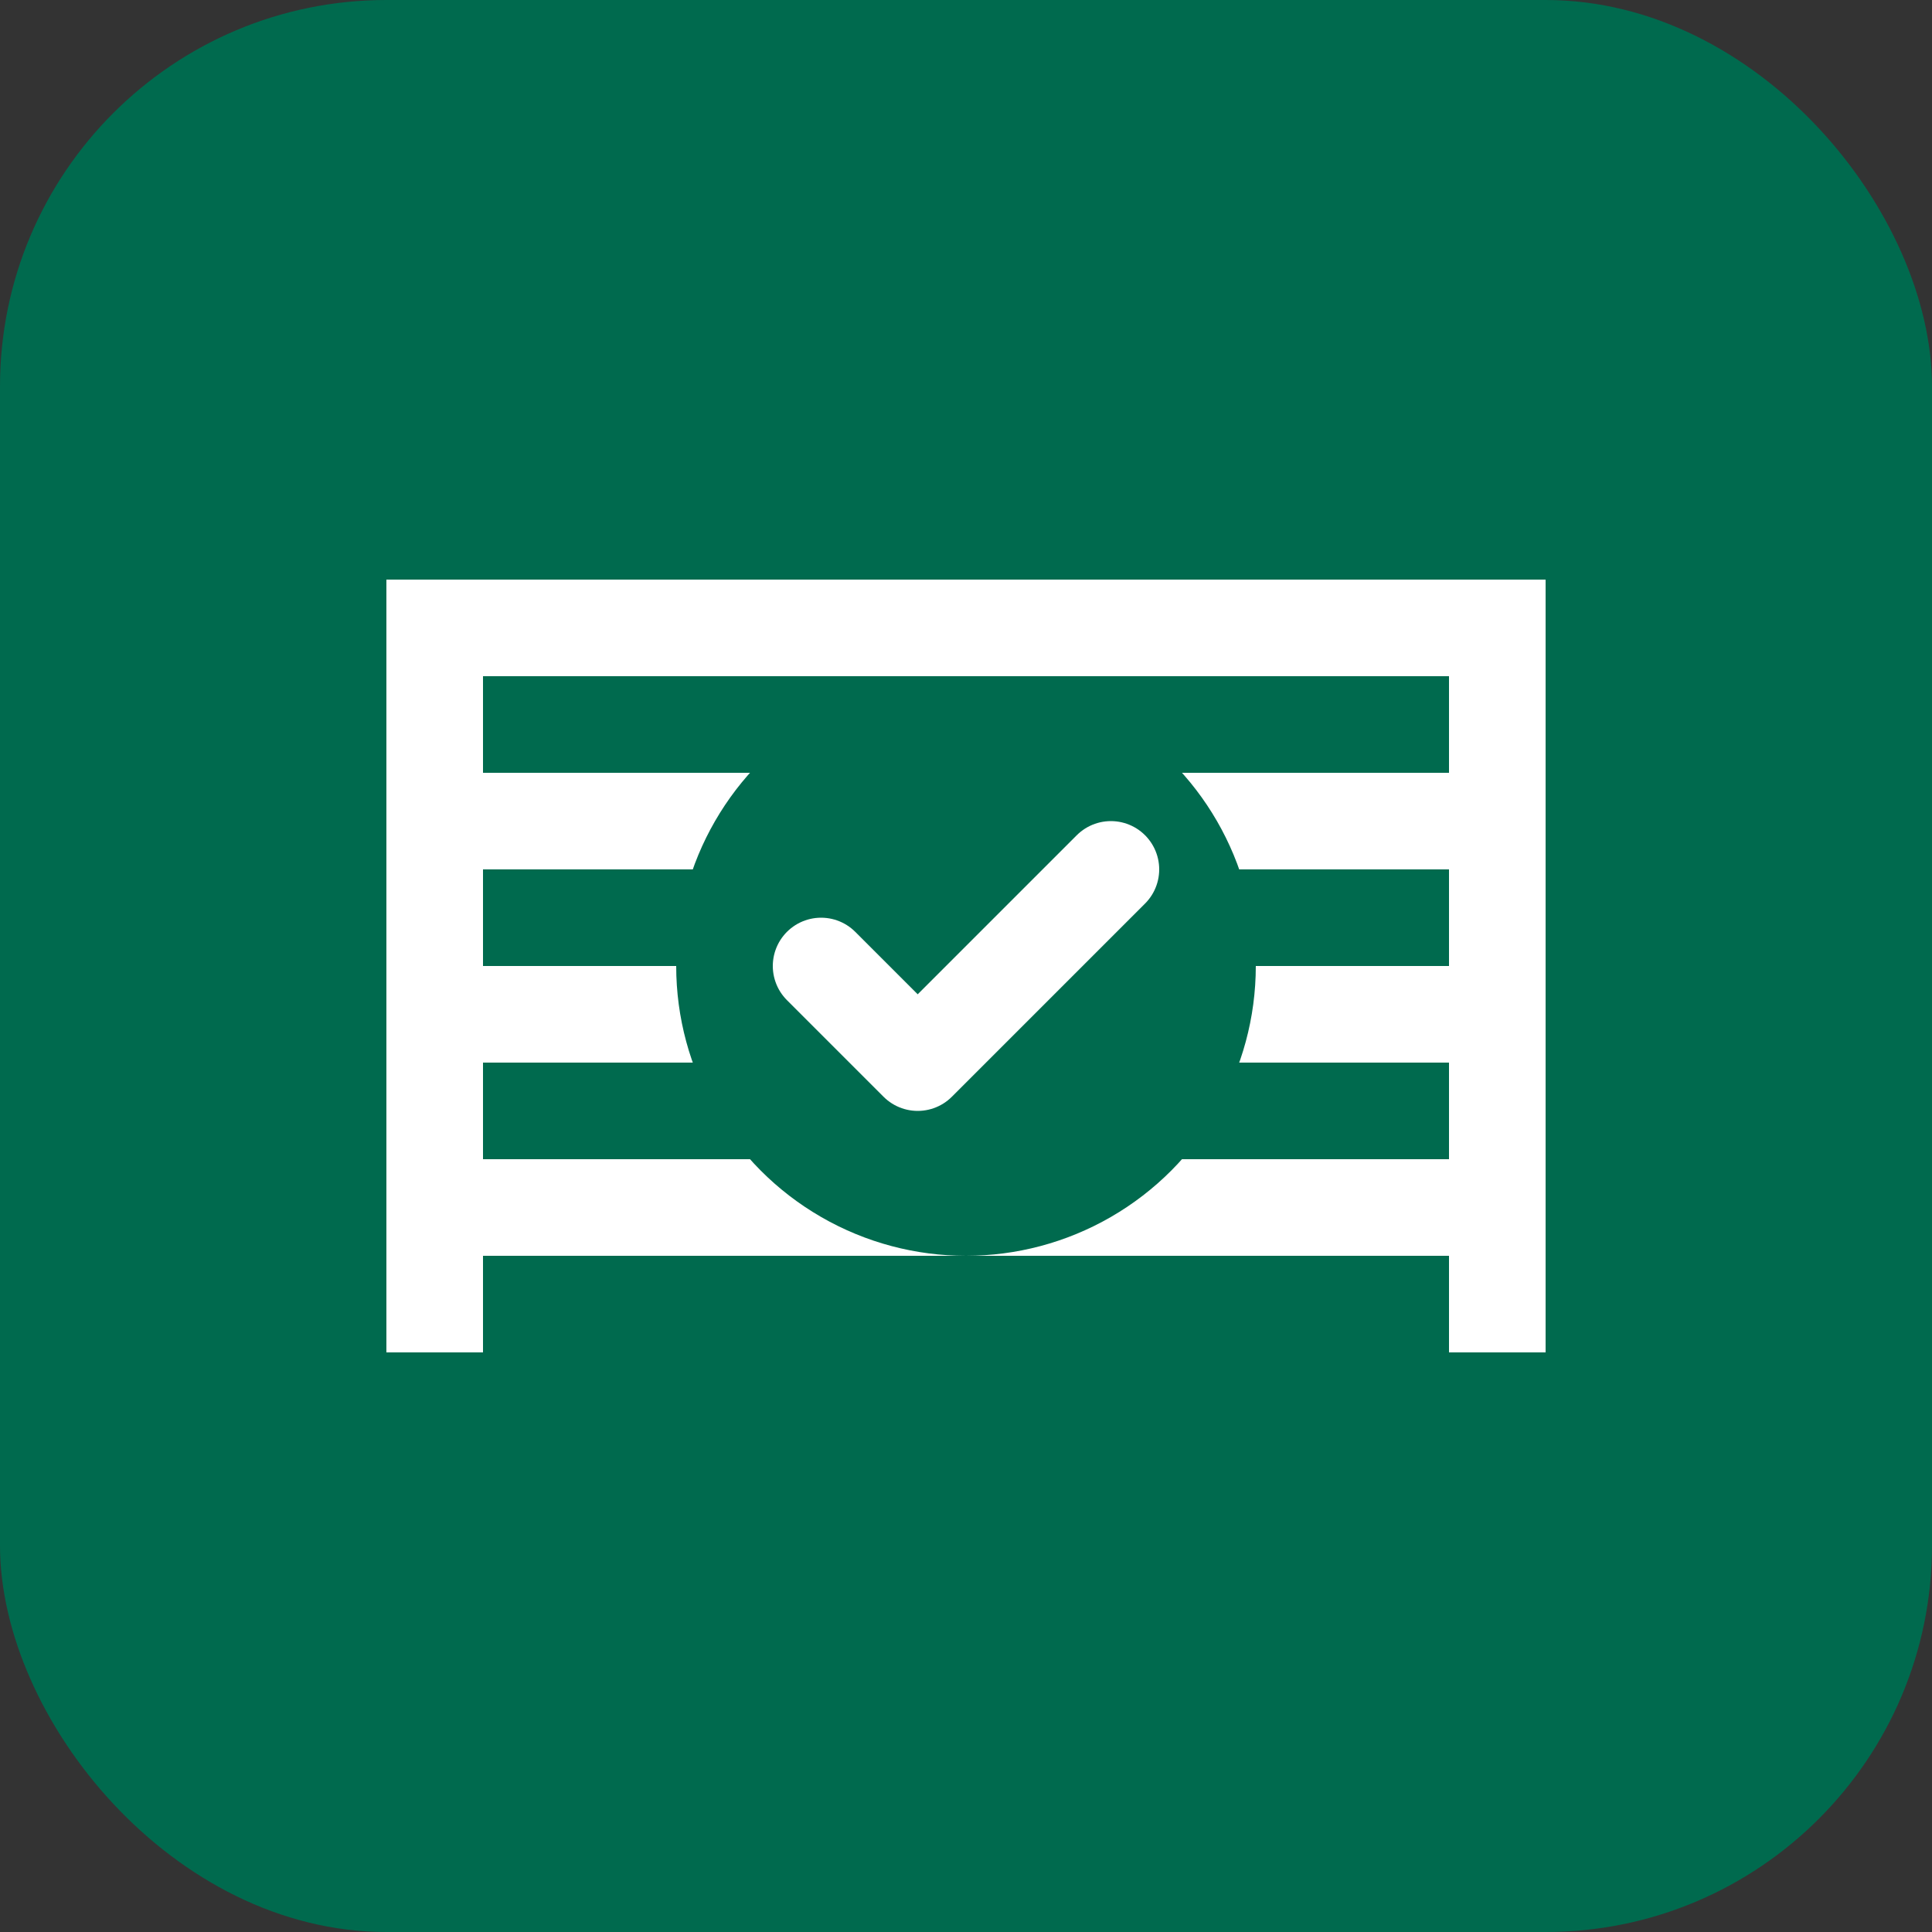 <svg width="40" height="40" viewBox="0 0 40 40" fill="none" xmlns="http://www.w3.org/2000/svg">
  <rect x="0" y="0" width="40" height="40" fill="#333333" stroke="none"/>
  <rect width="40" height="40" rx="8" fill="#006a4e"/>
  <path d="M8 12h24v16H8V12z" fill="white"/>
  <path d="M10 14h20v2H10v-2zm0 4h20v2H10v-2zm0 4h20v2H10v-2zm0 4h20v2H10v-2z" fill="#006a4e"/>
  <circle cx="20" cy="20" r="6" fill="#006a4e"/>
  <path d="M17 20l2 2 4-4" stroke="white" stroke-width="2" stroke-linecap="round" stroke-linejoin="round"/>
</svg>